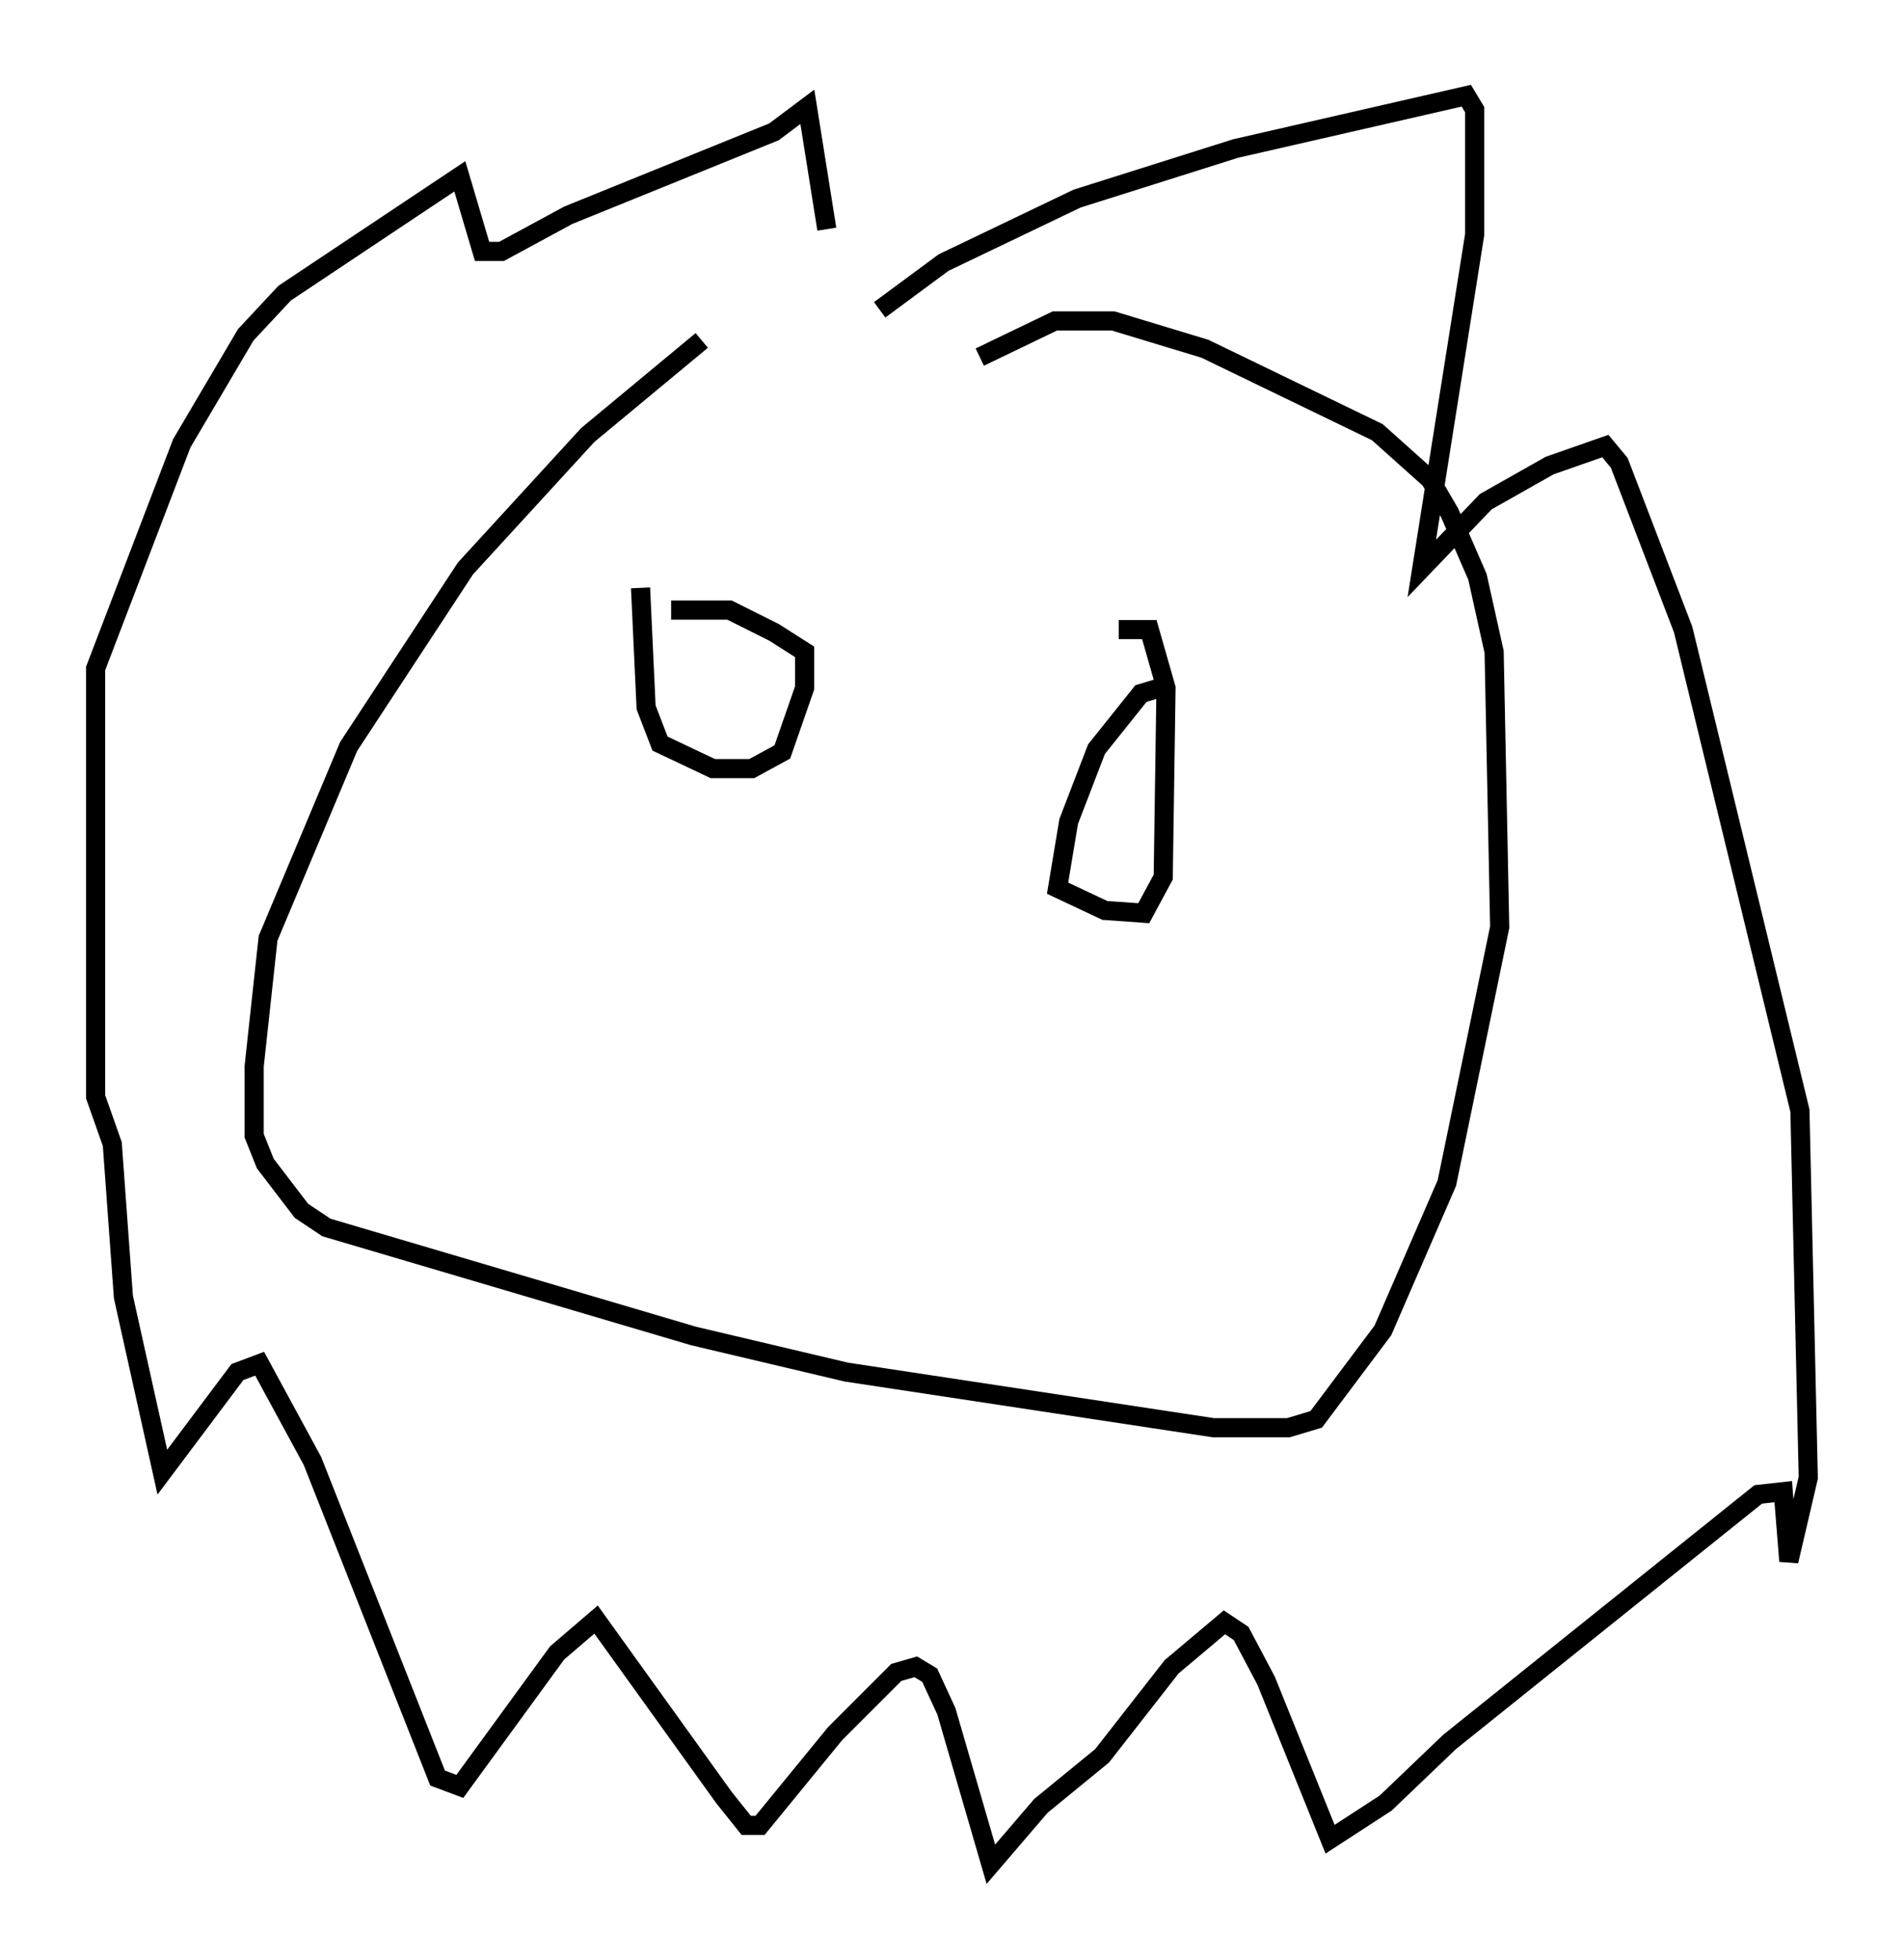 <?xml version="1.0" encoding="utf-8" ?>
<svg baseProfile="full" height="102.38" version="1.1" width="99.475" xmlns="http://www.w3.org/2000/svg" xmlns:ev="http://www.w3.org/2001/xml-events" xmlns:xlink="http://www.w3.org/1999/xlink"><defs /><rect fill="white" height="102.38" width="99.475" x="0" y="0" /><path d="M39.86, 17.346 m-3.196, 0.436 l-5.955, 4.939 -6.391, 6.972 l-6.101, 9.296 -4.212, 10.022 l-0.726, 6.682 0.0, 3.631 l0.581, 1.453 1.888, 2.469 l1.307, 0.872 19.173, 5.665 l7.989, 1.888 19.173, 2.905 l3.922, 0.0 1.453, -0.436 l3.486, -4.648 3.341, -7.698 l2.76, -13.363 -0.291, -14.38 l-0.872, -3.922 -1.453, -3.341 l-1.017, -1.743 -2.76, -2.469 l-9.006, -4.358 -4.793, -1.453 l-3.05, 0.0 -3.922, 1.888 m-5.229, -2.469 l3.341, -2.469 6.972, -3.341 l8.279, -2.615 12.056, -2.76 l0.436, 0.726 0.0, 6.536 l-2.76, 17.43 3.341, -3.486 l3.341, -1.888 2.905, -1.017 l0.726, 0.872 3.341, 8.715 l6.101, 25.128 0.436, 19.173 l-1.017, 4.358 -0.291, -3.631 l-1.307, 0.145 -16.123, 12.927 l-3.341, 3.196 -2.905, 1.888 l-3.341, -8.279 -1.307, -2.469 l-0.872, -0.581 -2.76, 2.324 l-3.631, 4.648 -3.196, 2.615 l-2.615, 3.05 -2.324, -7.989 l-0.872, -1.888 -0.726, -0.436 l-1.017, 0.291 -3.196, 3.196 l-3.922, 4.793 -0.726, 0.0 l-1.162, -1.453 -6.682, -9.296 l-2.034, 1.743 -5.084, 6.972 l-1.162, -0.436 -6.536, -16.559 l-2.76, -5.084 -1.162, 0.436 l-3.922, 5.229 -2.034, -9.151 l-0.581, -7.989 -0.872, -2.469 l0.0, -22.369 4.503, -11.765 l3.341, -5.665 2.034, -2.179 l9.151, -6.101 1.162, 3.922 l1.017, 0.0 3.486, -1.888 l10.749, -4.358 1.743, -1.307 l1.017, 6.391 m-9.732, 18.737 l0.291, 6.246 0.726, 1.888 l2.76, 1.307 2.034, 0.0 l1.598, -0.872 1.162, -3.341 l0.0, -1.888 -1.598, -1.017 l-2.324, -1.162 -3.05, 0.0 m26, 3.922 l-1.453, 0.436 -2.324, 2.905 l-1.453, 3.777 -0.581, 3.486 l2.469, 1.162 2.034, 0.145 l1.017, -1.888 0.145, -9.877 l-0.872, -3.05 -1.598, 0.0 m-20.045, 15.687 " fill="none" stroke="black" stroke-width="1" /></svg>